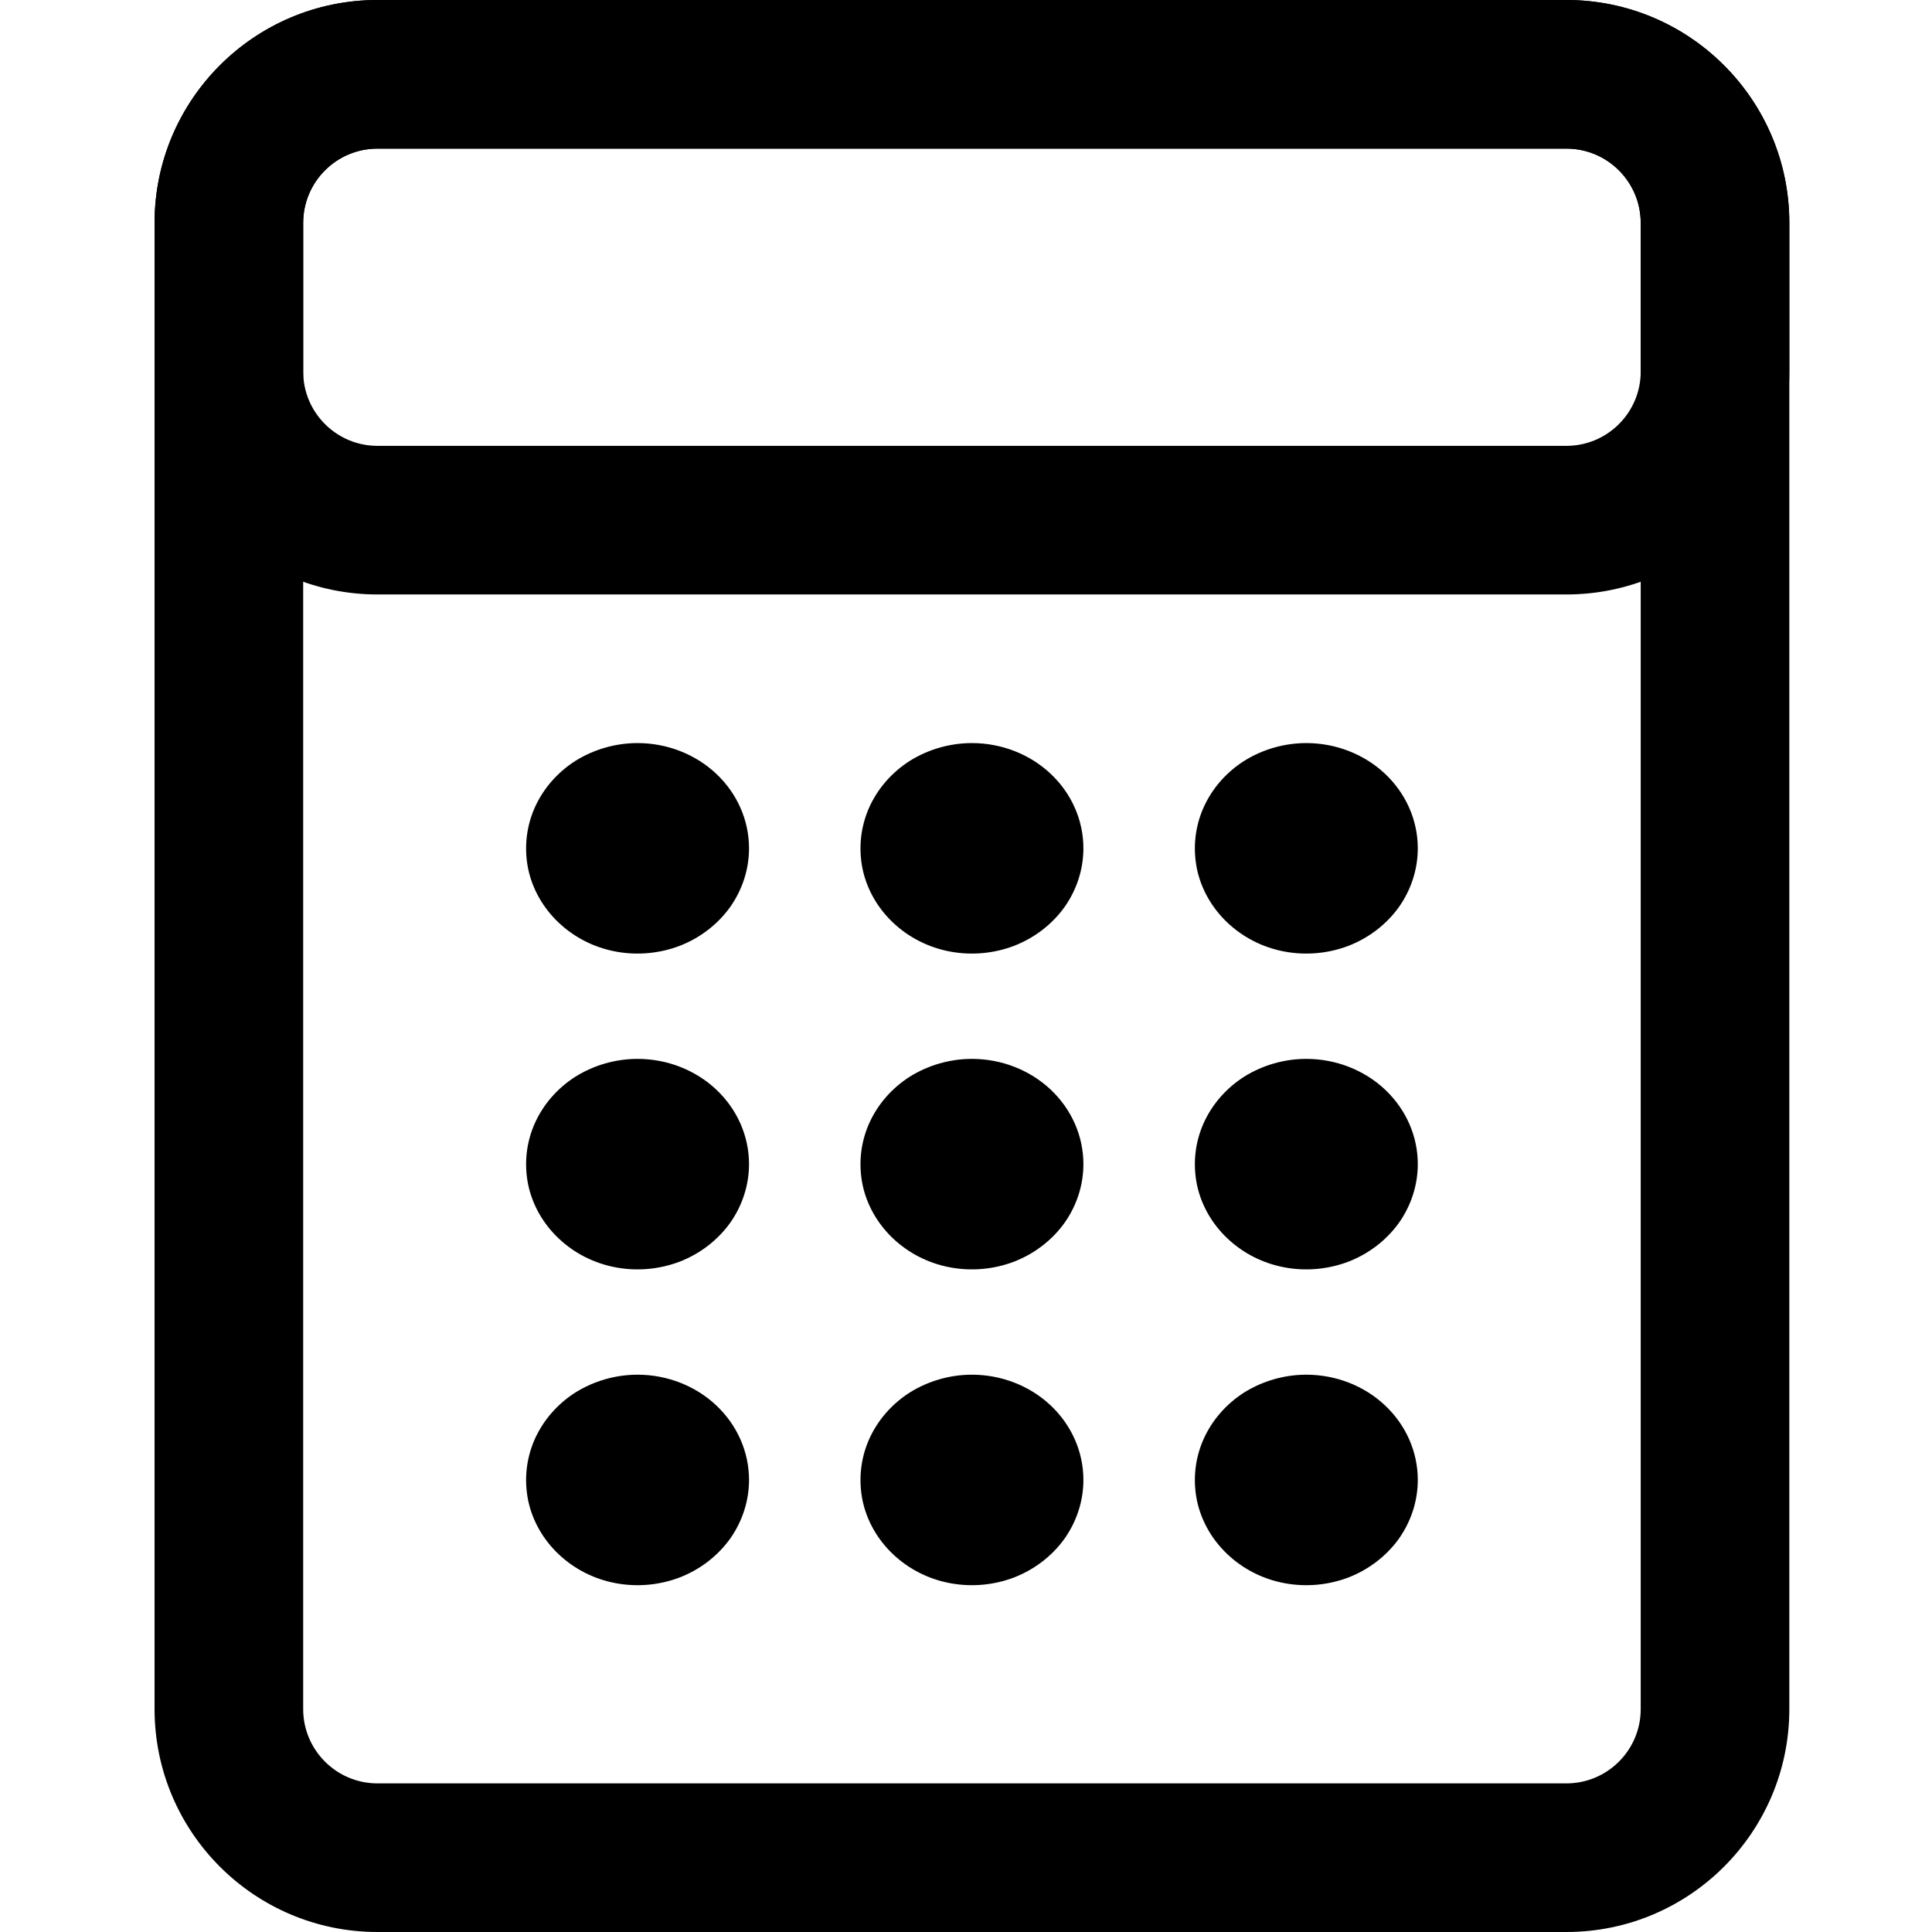 <svg width="13" height="13" viewBox="0 0 13 13" fill="none" xmlns="http://www.w3.org/2000/svg">
<path fill-rule="evenodd" clip-rule="evenodd" d="M10.54 1H2.54C2.264 1 2.04 1.224 2.04 1.5V11.5C2.04 11.776 2.264 12 2.54 12H10.54C10.816 12 11.04 11.776 11.04 11.5V1.5C11.04 1.224 10.816 1 10.54 1ZM2.54 0C1.712 0 1.04 0.672 1.04 1.5V11.5C1.04 12.328 1.712 13 2.54 13H10.54C11.368 13 12.04 12.328 12.04 11.5V1.5C12.04 0.672 11.368 0 10.54 0H2.54Z" fill="black"/>
<path fill-rule="evenodd" clip-rule="evenodd" d="M10.54 1H2.54C2.264 1 2.04 1.224 2.04 1.5V2.5C2.04 2.776 2.264 3 2.54 3H10.54C10.816 3 11.04 2.776 11.04 2.5V1.5C11.04 1.224 10.816 1 10.54 1ZM2.54 0C1.712 0 1.04 0.672 1.04 1.5V2.5C1.04 3.328 1.712 4 2.54 4H10.54C11.368 4 12.04 3.328 12.04 2.5V1.5C12.04 0.672 11.368 0 10.54 0H2.54Z" fill="black"/>
<path d="M5.04 5.708C5.04 5.848 4.996 5.985 4.914 6.102C4.831 6.218 4.714 6.309 4.577 6.363C4.44 6.416 4.289 6.43 4.144 6.403C3.998 6.376 3.865 6.308 3.76 6.209C3.655 6.11 3.583 5.984 3.554 5.847C3.526 5.709 3.54 5.567 3.597 5.437C3.654 5.308 3.75 5.197 3.873 5.119C3.997 5.042 4.142 5 4.29 5C4.489 5 4.68 5.075 4.82 5.207C4.961 5.34 5.04 5.52 5.04 5.708ZM7.29 5.708C7.29 5.848 7.246 5.985 7.164 6.102C7.081 6.218 6.964 6.309 6.827 6.363C6.69 6.416 6.539 6.43 6.394 6.403C6.248 6.376 6.115 6.308 6.01 6.209C5.905 6.11 5.833 5.984 5.804 5.847C5.776 5.709 5.79 5.567 5.847 5.437C5.904 5.308 6 5.197 6.123 5.119C6.247 5.042 6.392 5 6.54 5C6.739 5 6.93 5.075 7.07 5.207C7.211 5.34 7.29 5.52 7.29 5.708ZM9.54 5.708C9.54 5.848 9.496 5.985 9.414 6.102C9.331 6.218 9.214 6.309 9.077 6.363C8.94 6.416 8.789 6.43 8.644 6.403C8.498 6.376 8.365 6.308 8.26 6.209C8.155 6.11 8.083 5.984 8.054 5.847C8.026 5.709 8.04 5.567 8.097 5.437C8.154 5.308 8.25 5.197 8.373 5.119C8.497 5.042 8.642 5 8.79 5C8.989 5 9.18 5.075 9.32 5.207C9.461 5.34 9.54 5.52 9.54 5.708ZM5.04 7.833C5.04 7.973 4.996 8.11 4.914 8.227C4.831 8.343 4.714 8.434 4.577 8.488C4.44 8.541 4.289 8.555 4.144 8.528C3.998 8.501 3.865 8.433 3.76 8.334C3.655 8.235 3.583 8.109 3.554 7.972C3.526 7.834 3.54 7.692 3.597 7.562C3.654 7.433 3.75 7.322 3.873 7.244C3.997 7.167 4.142 7.125 4.29 7.125C4.489 7.125 4.68 7.2 4.82 7.332C4.961 7.465 5.04 7.645 5.04 7.833ZM7.29 7.833C7.29 7.973 7.246 8.11 7.164 8.227C7.081 8.343 6.964 8.434 6.827 8.488C6.69 8.541 6.539 8.555 6.394 8.528C6.248 8.501 6.115 8.433 6.01 8.334C5.905 8.235 5.833 8.109 5.804 7.972C5.776 7.834 5.79 7.692 5.847 7.562C5.904 7.433 6 7.322 6.123 7.244C6.247 7.167 6.392 7.125 6.54 7.125C6.739 7.125 6.93 7.2 7.07 7.332C7.211 7.465 7.29 7.645 7.29 7.833ZM9.54 7.833C9.54 7.973 9.496 8.11 9.414 8.227C9.331 8.343 9.214 8.434 9.077 8.488C8.94 8.541 8.789 8.555 8.644 8.528C8.498 8.501 8.365 8.433 8.26 8.334C8.155 8.235 8.083 8.109 8.054 7.972C8.026 7.834 8.04 7.692 8.097 7.562C8.154 7.433 8.25 7.322 8.373 7.244C8.497 7.167 8.642 7.125 8.79 7.125C8.989 7.125 9.18 7.2 9.32 7.332C9.461 7.465 9.54 7.645 9.54 7.833ZM5.04 9.958C5.04 10.098 4.996 10.235 4.914 10.352C4.831 10.468 4.714 10.559 4.577 10.613C4.44 10.666 4.289 10.68 4.144 10.653C3.998 10.626 3.865 10.558 3.76 10.459C3.655 10.36 3.583 10.234 3.554 10.097C3.526 9.959 3.54 9.817 3.597 9.687C3.654 9.558 3.75 9.447 3.873 9.369C3.997 9.292 4.142 9.25 4.29 9.25C4.489 9.25 4.68 9.325 4.82 9.457C4.961 9.59 5.04 9.77 5.04 9.958ZM7.29 9.958C7.29 10.098 7.246 10.235 7.164 10.352C7.081 10.468 6.964 10.559 6.827 10.613C6.69 10.666 6.539 10.68 6.394 10.653C6.248 10.626 6.115 10.558 6.01 10.459C5.905 10.36 5.833 10.234 5.804 10.097C5.776 9.959 5.79 9.817 5.847 9.687C5.904 9.558 6 9.447 6.123 9.369C6.247 9.292 6.392 9.25 6.54 9.25C6.739 9.25 6.93 9.325 7.07 9.457C7.211 9.59 7.29 9.77 7.29 9.958ZM9.54 9.958C9.54 10.098 9.496 10.235 9.414 10.352C9.331 10.468 9.214 10.559 9.077 10.613C8.94 10.666 8.789 10.68 8.644 10.653C8.498 10.626 8.365 10.558 8.26 10.459C8.155 10.36 8.083 10.234 8.054 10.097C8.026 9.959 8.04 9.817 8.097 9.687C8.154 9.558 8.25 9.447 8.373 9.369C8.497 9.292 8.642 9.25 8.79 9.25C8.989 9.25 9.18 9.325 9.32 9.457C9.461 9.59 9.54 9.77 9.54 9.958Z" fill="black"/>
</svg>
